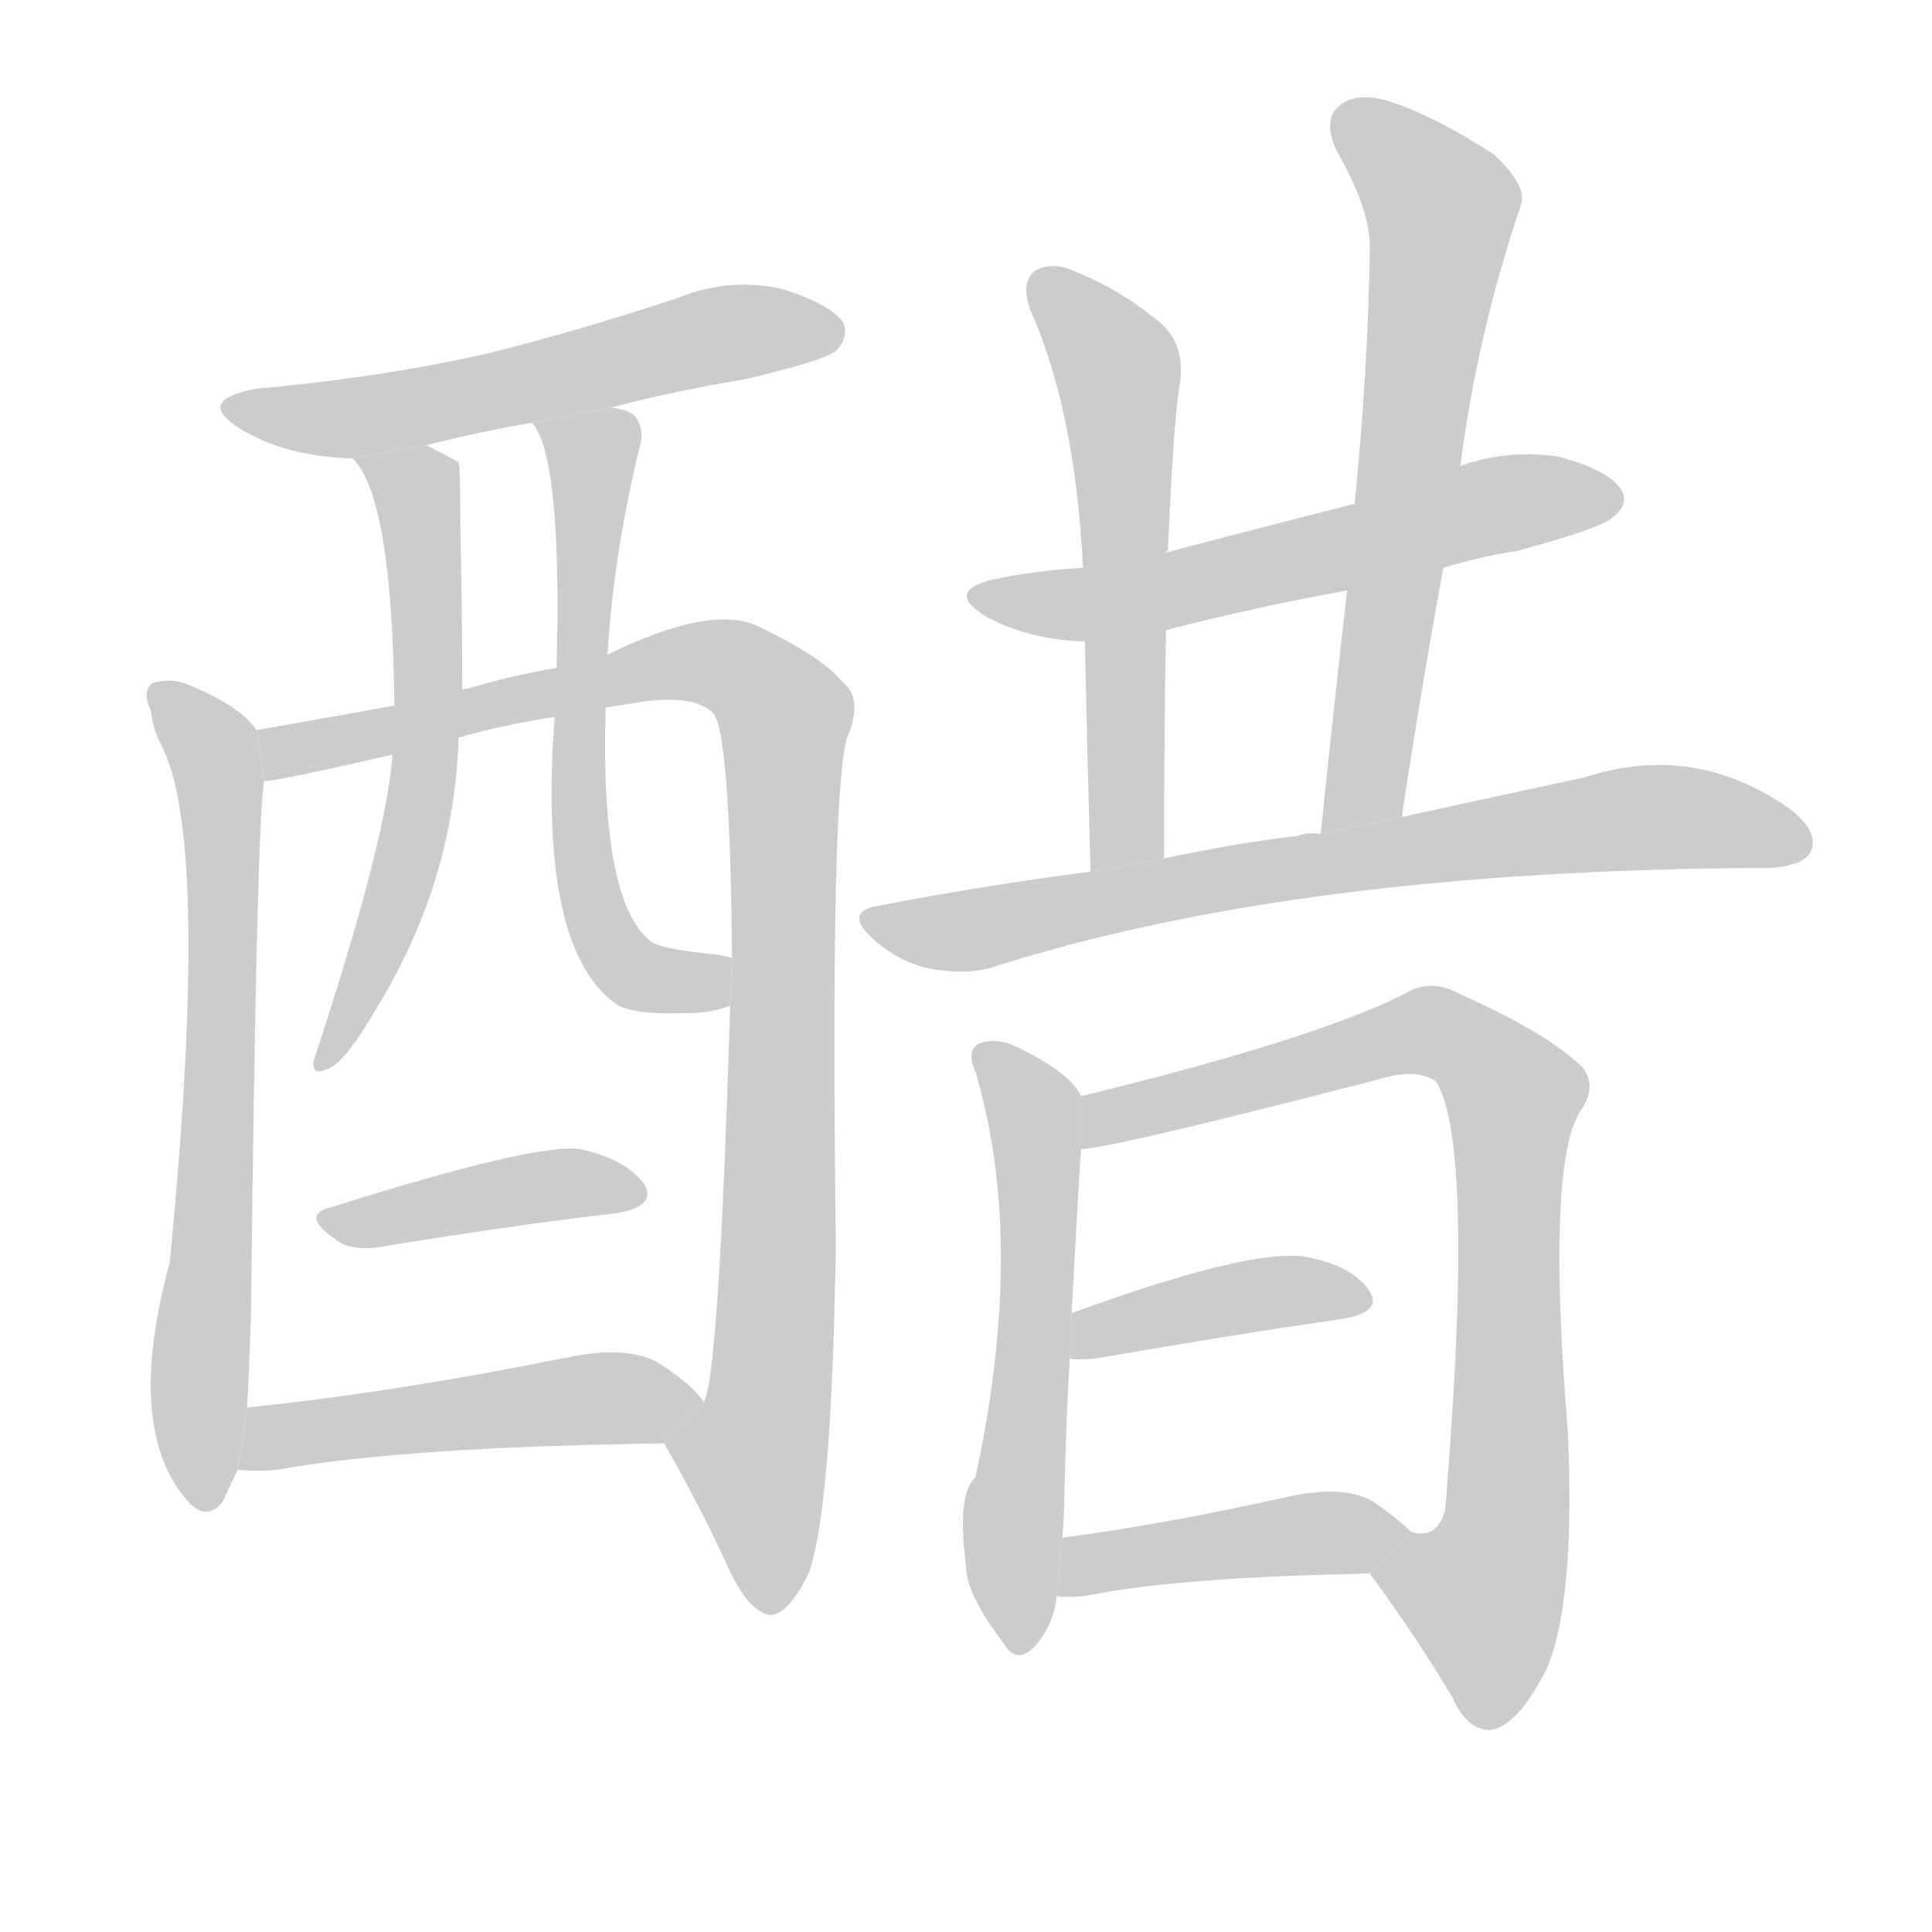 <!--
AnimCJK 2016-2018 Copyright Francois Mizessyn, https://github.com/parsimonhi/animCJK
Derived from:
    MakeMeAHanzi project - https://github.com/skishore/makemeahanzi
    Arphic PL KaitiM GB - https://apps.ubuntu.com/cat/applications/precise/fonts-arphic-gkai00mp/
    Arphic PL UKai - https://apps.ubuntu.com/cat/applications/fonts-arphic-ukai/
You can redistribute and/or modify this file under the terms of the Arphic Public License
as published by Arphic Technology Co., Ltd.
You should have received a copy of this license (the directory "APL") along with this file;
if not, see http://ftp.gnu.org/non-gnu/chinese-fonts-truetype/LICENSE.
-->
<svg id="z37259" class="acjk" version="1.1" viewBox="0 0 1024 1024" xmlns="http://www.w3.org/2000/svg" xmlns:xlink="http://www.w3.org/1999/xlink">
<style>
<![CDATA[
@keyframes z37259k {
	from {
		stroke:#c00;
		stroke-dashoffset:3334;
	}
	75% {
		stroke:#c00;
		stroke-dashoffset:0;
	}
	to {
		stroke:#000;
	}
}
#z37259 path[clip-path] {
	animation:z37259k 1s linear both;
	stroke-dasharray:3334;
	stroke-width:128;
	stroke-linecap:round;
	fill:none;
}
#z37259 path[clip-path="url(#z37259c1)"] {animation-delay:1s;}
#z37259 path[clip-path="url(#z37259c2)"] {animation-delay:2s;}
#z37259 path[clip-path="url(#z37259c3)"] {animation-delay:3s;}
#z37259 path[clip-path="url(#z37259c4)"] {animation-delay:4s;}
#z37259 path[clip-path="url(#z37259c5)"] {animation-delay:5s;}
#z37259 path[clip-path="url(#z37259c6)"] {animation-delay:6s;}
#z37259 path[clip-path="url(#z37259c7)"] {animation-delay:7s;}
#z37259 path[clip-path="url(#z37259c8)"] {animation-delay:8s;}
#z37259 path[clip-path="url(#z37259c9)"] {animation-delay:9s;}
#z37259 path[clip-path="url(#z37259c10)"] {animation-delay:10s;}
#z37259 path[clip-path="url(#z37259c11)"] {animation-delay:11s;}
#z37259 path[clip-path="url(#z37259c12)"] {animation-delay:12s;}
#z37259 path[clip-path="url(#z37259c13)"] {animation-delay:13s;}
#z37259 path[clip-path="url(#z37259c14)"] {animation-delay:14s;}
#z37259 path[clip-path="url(#z37259c15)"] {animation-delay:15s;}
#z37259 path {fill:#ccc;}
]]>
</style>
<path id="z37259d1" d="M324 216Q358 207 395 201Q437 191 443 186Q450 179 447 171Q440 161 414 153Q386 147 359 158Q311 174 260 187Q203 200 136 206Q103 212 127 227Q151 242 187 243L226 236Q253 229 282 224L324 216 Z"/>
<path id="z37259d2" d="M136 387Q127 374 100 363Q91 359 81 362Q75 366 80 377Q81 386 85 394Q112 443 90 669Q66 757 99 795Q109 807 118 796Q122 787 126 779L131 746Q132 727 133 698Q136 434 140 414L136 387 Z"/>
<path id="z37259d3" d="M352 765Q371 798 387 833Q397 854 408 856Q418 856 429 833Q441 797 443 660Q440 420 449 391Q458 370 446 361Q437 349 402 332Q377 320 322 347L295 354Q271 358 248 365Q245 365 245 366L209 374Q175 380 136 387L140 414Q147 414 208 400L243 391Q267 384 294 380L321 375Q328 374 340 372Q368 368 378 378Q387 388 388 508L387 533Q381 731 373 743L352 765 Z"/>
<path id="z37259d4" d="M187 243Q208 264 209 374L208 400Q205 445 166 563Q166 570 172 567Q181 566 198 537Q241 468 243 391L245 366Q245 324 244 280Q244 247 243 245Q236 241 226 236L187 243 Z"/>
<path id="z37259d5" d="M322 347Q325 295 339 237Q342 227 336 220Q332 217 324 216L282 224Q298 242 295 354L294 380Q285 500 325 531Q332 538 364 537Q377 537 387 533L388 508Q387 507 380 506Q350 503 345 499Q318 478 321 375L322 347 Z"/>
<path id="z37259d6" d="M175 640Q159 644 178 657Q185 663 201 661Q274 649 327 643Q349 639 341 627Q331 614 307 609Q283 606 175 640 Z"/>
<path id="z37259d7" d="M126 779Q136 780 147 779Q213 767 352 765L373 743Q367 734 350 723Q334 713 303 719Q209 738 131 746L126 779 Z"/>
<path id="z37259d8" d="M765 301Q784 295 804 292Q849 280 855 274Q864 267 859 259Q852 249 826 242Q799 238 774 247L718 267Q624 291 618 293L574 301Q553 302 532 306Q498 312 523 327Q545 339 575 340L618 334Q664 322 714 313L765 301 Z"/>
<path id="z37259d9" d="M618 293Q618 292 619 292Q622 223 625 206Q629 184 616 172Q595 154 570 144Q557 138 548 144Q541 150 546 164Q570 218 574 301L575 340Q576 389 578 462L617 455Q617 385 618 334L618 293 Z"/>
<path id="z37259d10" d="M743 433Q753 366 765 301L774 247Q783 177 806 109Q810 99 792 82Q758 60 734 53Q718 49 710 56Q701 63 708 79Q727 112 726 133Q725 197 718 267L714 313Q707 374 700 442L743 433 Z"/>
<path id="z37259d11" d="M578 462Q523 469 466 480Q447 483 462 497Q475 509 491 513Q510 517 525 513Q687 461 936 460L938 460Q956 459 960 451Q964 441 949 429Q898 393 840 412Q798 421 743 433L700 442Q693 441 688 443Q654 447 617 455L578 462 Z"/>
<path id="z37259d12" d="M573 581Q567 568 537 554Q528 550 519 553Q512 557 517 568Q544 659 517 783Q507 792 512 830Q512 845 532 871Q539 883 549 872Q559 860 560 846L563 815Q564 806 564 797Q565 754 567 720L568 696Q572 621 573 609L573 581 Z"/>
<path id="z37259d13" d="M726 834Q751 868 770 900Q777 916 789 917Q804 916 820 884Q835 848 831 759Q819 612 839 587Q846 575 839 566Q821 548 774 527Q758 518 744 527Q696 551 573 581L573 609Q588 609 731 572Q750 566 761 573Q782 606 766 800Q762 816 748 812L726 834 Z"/>
<path id="z37259d14" d="M567 720Q570 721 581 720Q656 707 712 699Q734 695 725 683Q715 670 691 666Q661 662 568 696L567 720 Z"/>
<path id="z37259d15" d="M560 846Q570 847 580 845Q626 836 726 834L748 812Q741 805 728 796Q713 787 684 793Q617 808 563 815L560 846 Z"/>
<defs>
	<clipPath id="z37259c1"><use xlink:href="#z37259d1"/></clipPath>
	<clipPath id="z37259c2"><use xlink:href="#z37259d2"/></clipPath>
	<clipPath id="z37259c3"><use xlink:href="#z37259d3"/></clipPath>
	<clipPath id="z37259c4"><use xlink:href="#z37259d4"/></clipPath>
	<clipPath id="z37259c5"><use xlink:href="#z37259d5"/></clipPath>
	<clipPath id="z37259c6"><use xlink:href="#z37259d6"/></clipPath>
	<clipPath id="z37259c7"><use xlink:href="#z37259d7"/></clipPath>
	<clipPath id="z37259c8"><use xlink:href="#z37259d8"/></clipPath>
	<clipPath id="z37259c9"><use xlink:href="#z37259d9"/></clipPath>
	<clipPath id="z37259c10"><use xlink:href="#z37259d10"/></clipPath>
	<clipPath id="z37259c11"><use xlink:href="#z37259d11"/></clipPath>
	<clipPath id="z37259c12"><use xlink:href="#z37259d12"/></clipPath>
	<clipPath id="z37259c13"><use xlink:href="#z37259d13"/></clipPath>
	<clipPath id="z37259c14"><use xlink:href="#z37259d14"/></clipPath>
	<clipPath id="z37259c15"><use xlink:href="#z37259d15"/></clipPath>
</defs>
<path pathLength="3333" clip-path="url(#z37259c1)" d="M124 215L188 221L440 171"/>
<path pathLength="3333" clip-path="url(#z37259c2)" d="M86 370L117 426L108 796"/>
<path pathLength="3333" clip-path="url(#z37259c3)" d="M144 394L373 350L415 377L405 851"/>
<path pathLength="3333" clip-path="url(#z37259c4)" d="M197 246L222 265L225 406L171 559"/>
<path pathLength="3333" clip-path="url(#z37259c5)" d="M292 229L316 249L316 487L338 516L384 518"/>
<path pathLength="3333" clip-path="url(#z37259c6)" d="M177 648L335 631"/>
<path pathLength="3333" clip-path="url(#z37259c7)" d="M135 771L368 746"/>
<path pathLength="3333" clip-path="url(#z37259c8)" d="M521 314L581 320L856 265"/>
<path pathLength="3333" clip-path="url(#z37259c9)" d="M552 149L594 204L590 459"/>
<path pathLength="3333" clip-path="url(#z37259c10)" d="M711 62L766 115L722 430L707 434"/>
<path pathLength="3333" clip-path="url(#z37259c11)" d="M461 487L860 434L955 441"/>
<path pathLength="3333" clip-path="url(#z37259c12)" d="M524 556L550 611L536 870"/>
<path pathLength="3333" clip-path="url(#z37259c13)" d="M578 601L750 546L802 578L798 811L771 901"/>
<path pathLength="3333" clip-path="url(#z37259c14)" d="M574 713L721 686"/>
<path pathLength="3333" clip-path="url(#z37259c15)" d="M566 838L741 810"/>
</svg>